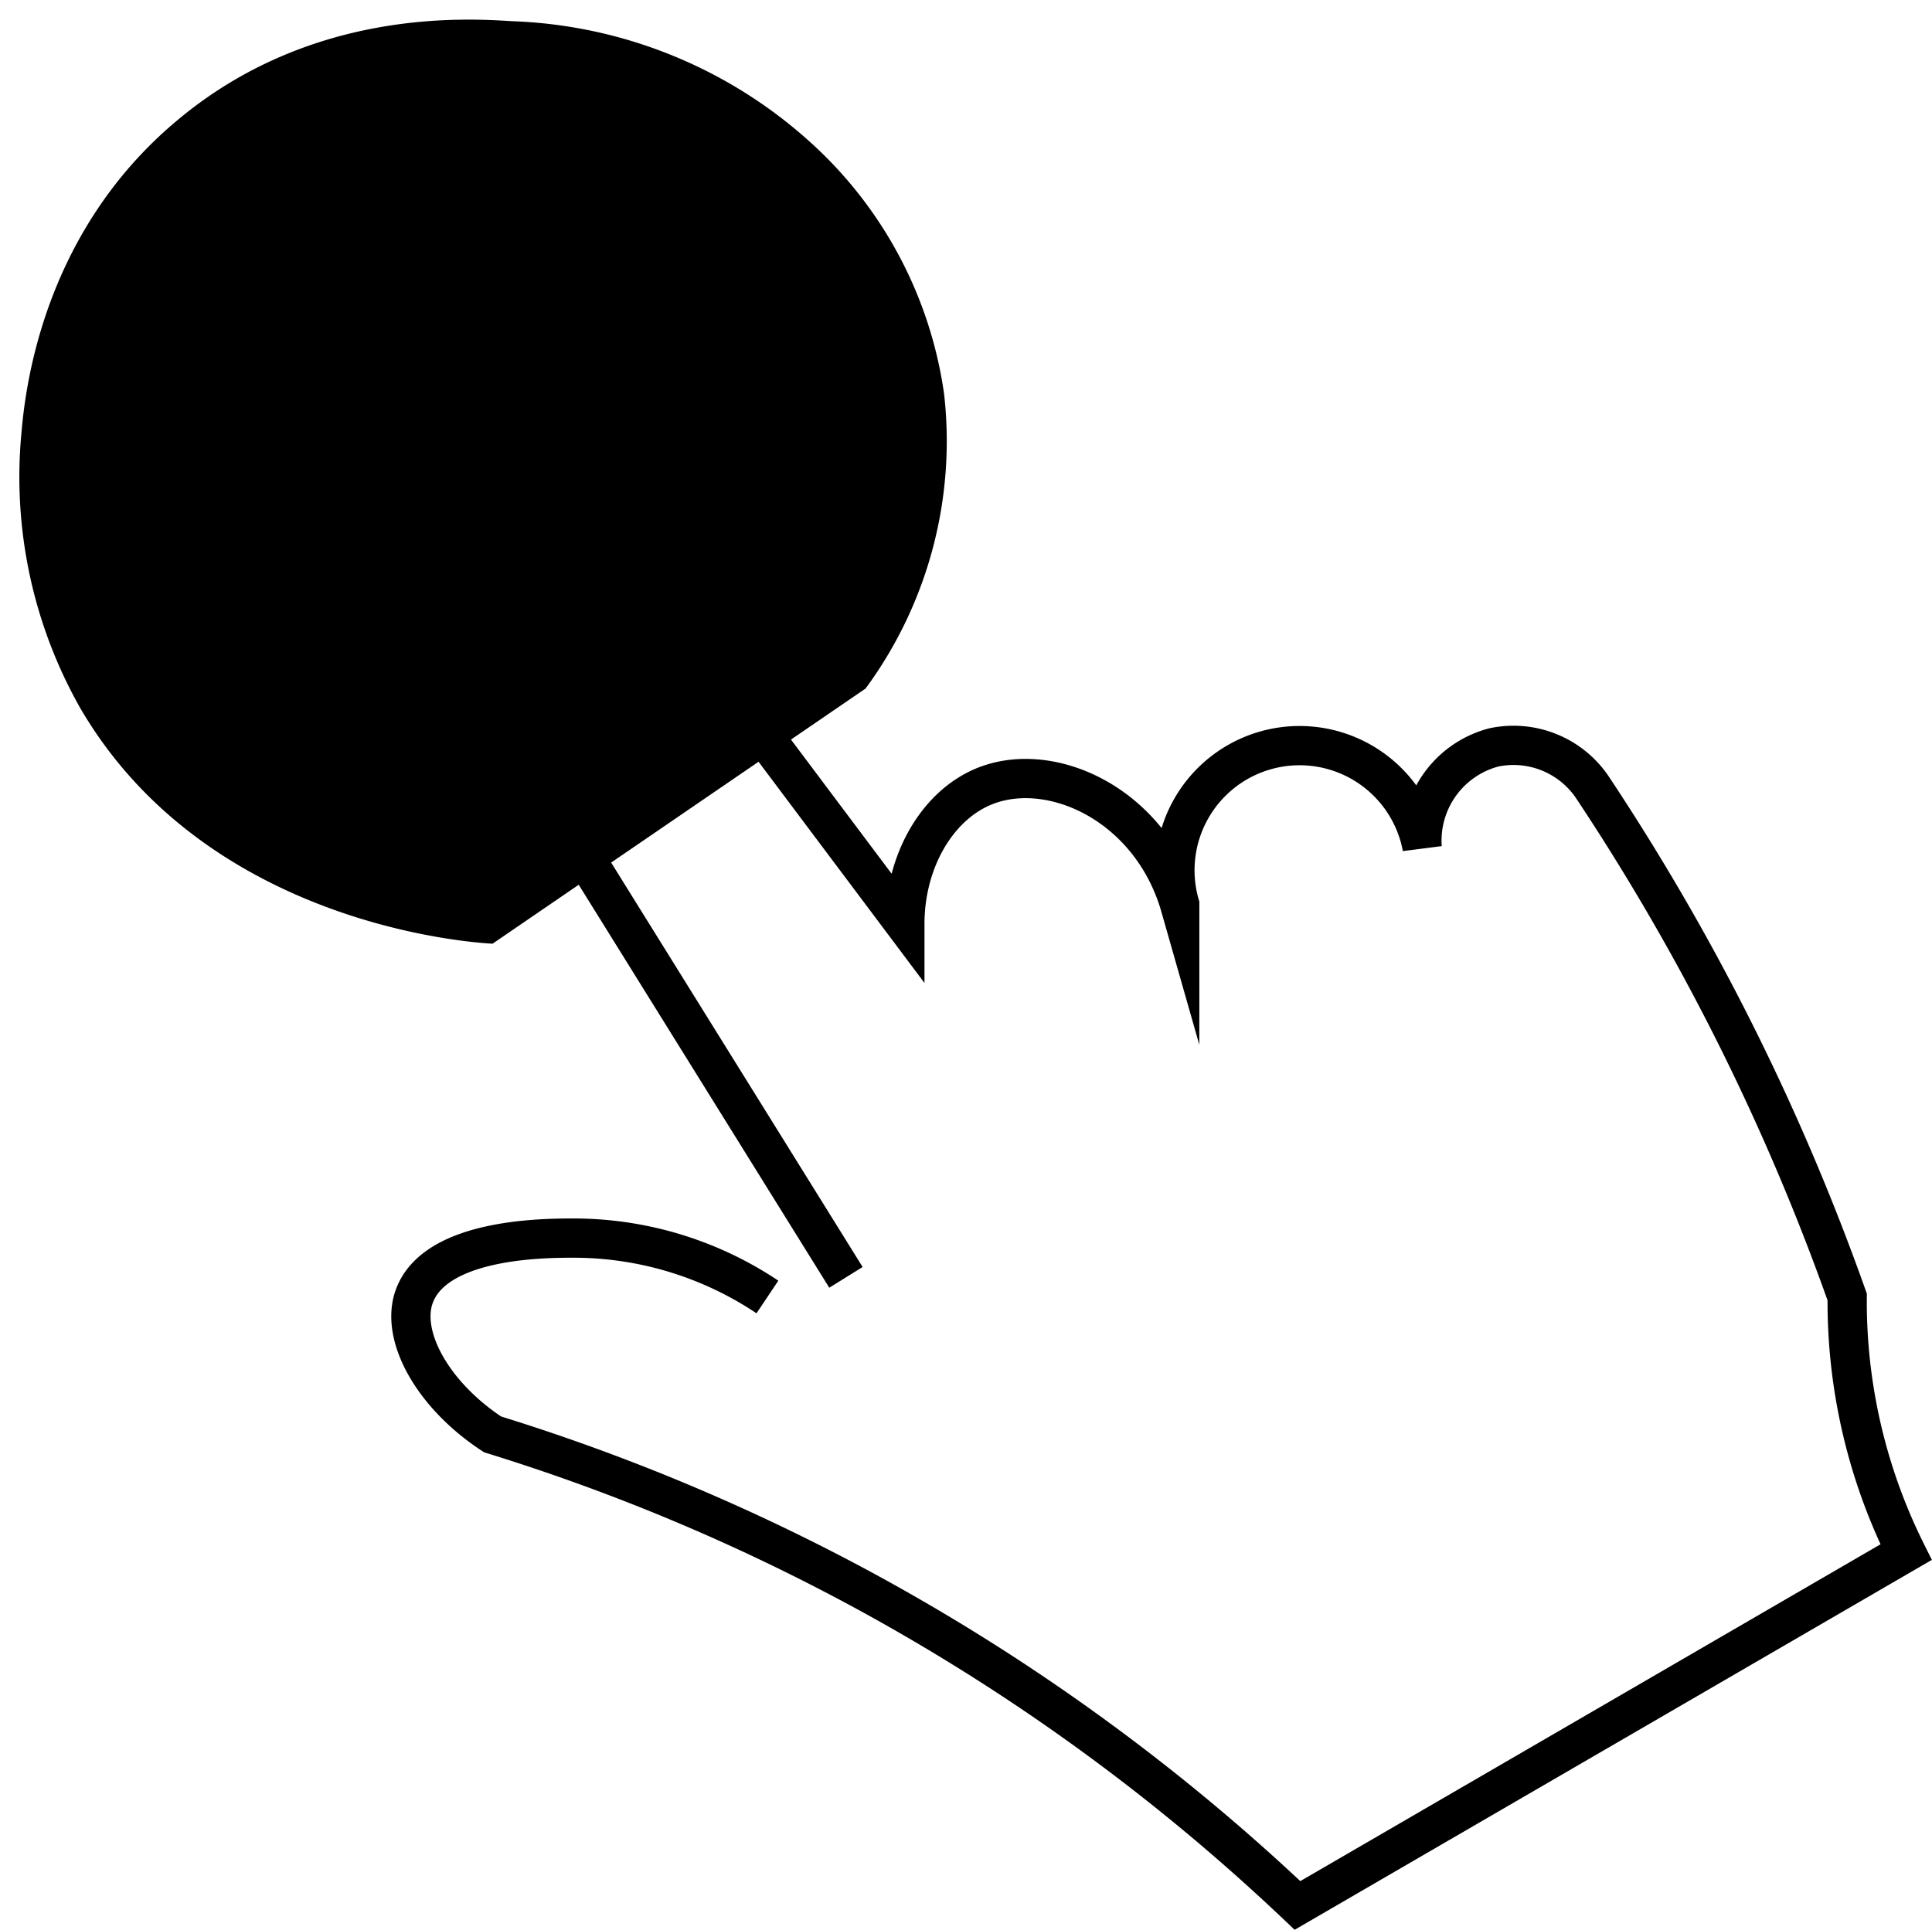 <svg id="Layer_1" data-name="Layer 1" xmlns="http://www.w3.org/2000/svg" viewBox="0 0 98.41 98.32"><defs>
<style>.cls-1{fill:none;stroke:#000;stroke-miterlimit:10;stroke-width:2px;}</style></defs>
<path class="cls-obsh cls-1" d="M44,66,21,29a4.78,4.78,0,0,1,8-5L47,48c0-3.18,1.62-6,4-7,3.4-1.42,8.47.87,10,6a6.35,6.35,0,1,1,12.35-2.9A4.91,4.91,0,0,1,77,39a4.85,4.85,0,0,1,5,2,118.35,118.35,0,0,1,7,12,118.52,118.52,0,0,1,6,14,28.66,28.66,0,0,0,3,13L67,98A104.51,104.51,0,0,0,45,82a104.22,104.22,0,0,0-19-8c-3.05-2-4.7-5-4-7,1-2.85,6.1-3,8-3a17.76,17.76,0,0,1,10,3" transform="translate(-0.91 -0.92)"/>
<path class="cls-obsh cls-2" d="M45,36a21.28,21.28,0,0,0,4-15A21.28,21.28,0,0,0,42,8,23.87,23.87,0,0,0,27,2c-2.41-.15-10.23-.64-17,5C3,12.8,2.18,20.92,2,23A23.89,23.89,0,0,0,5,37c6.42,11,19.8,11.94,21,12" transform="translate(-0.91 -0.92)"/>
<path class="cls-obsh cls-3" d="M19,37a14.67,14.67,0,0,1-7-10,13.69,13.69,0,0,1,3-11,13.21,13.21,0,0,1,13-4,13.53,13.53,0,0,1,8,6,14.15,14.15,0,0,1,2,9" transform="translate(-0.91 -0.92)"/></svg>  